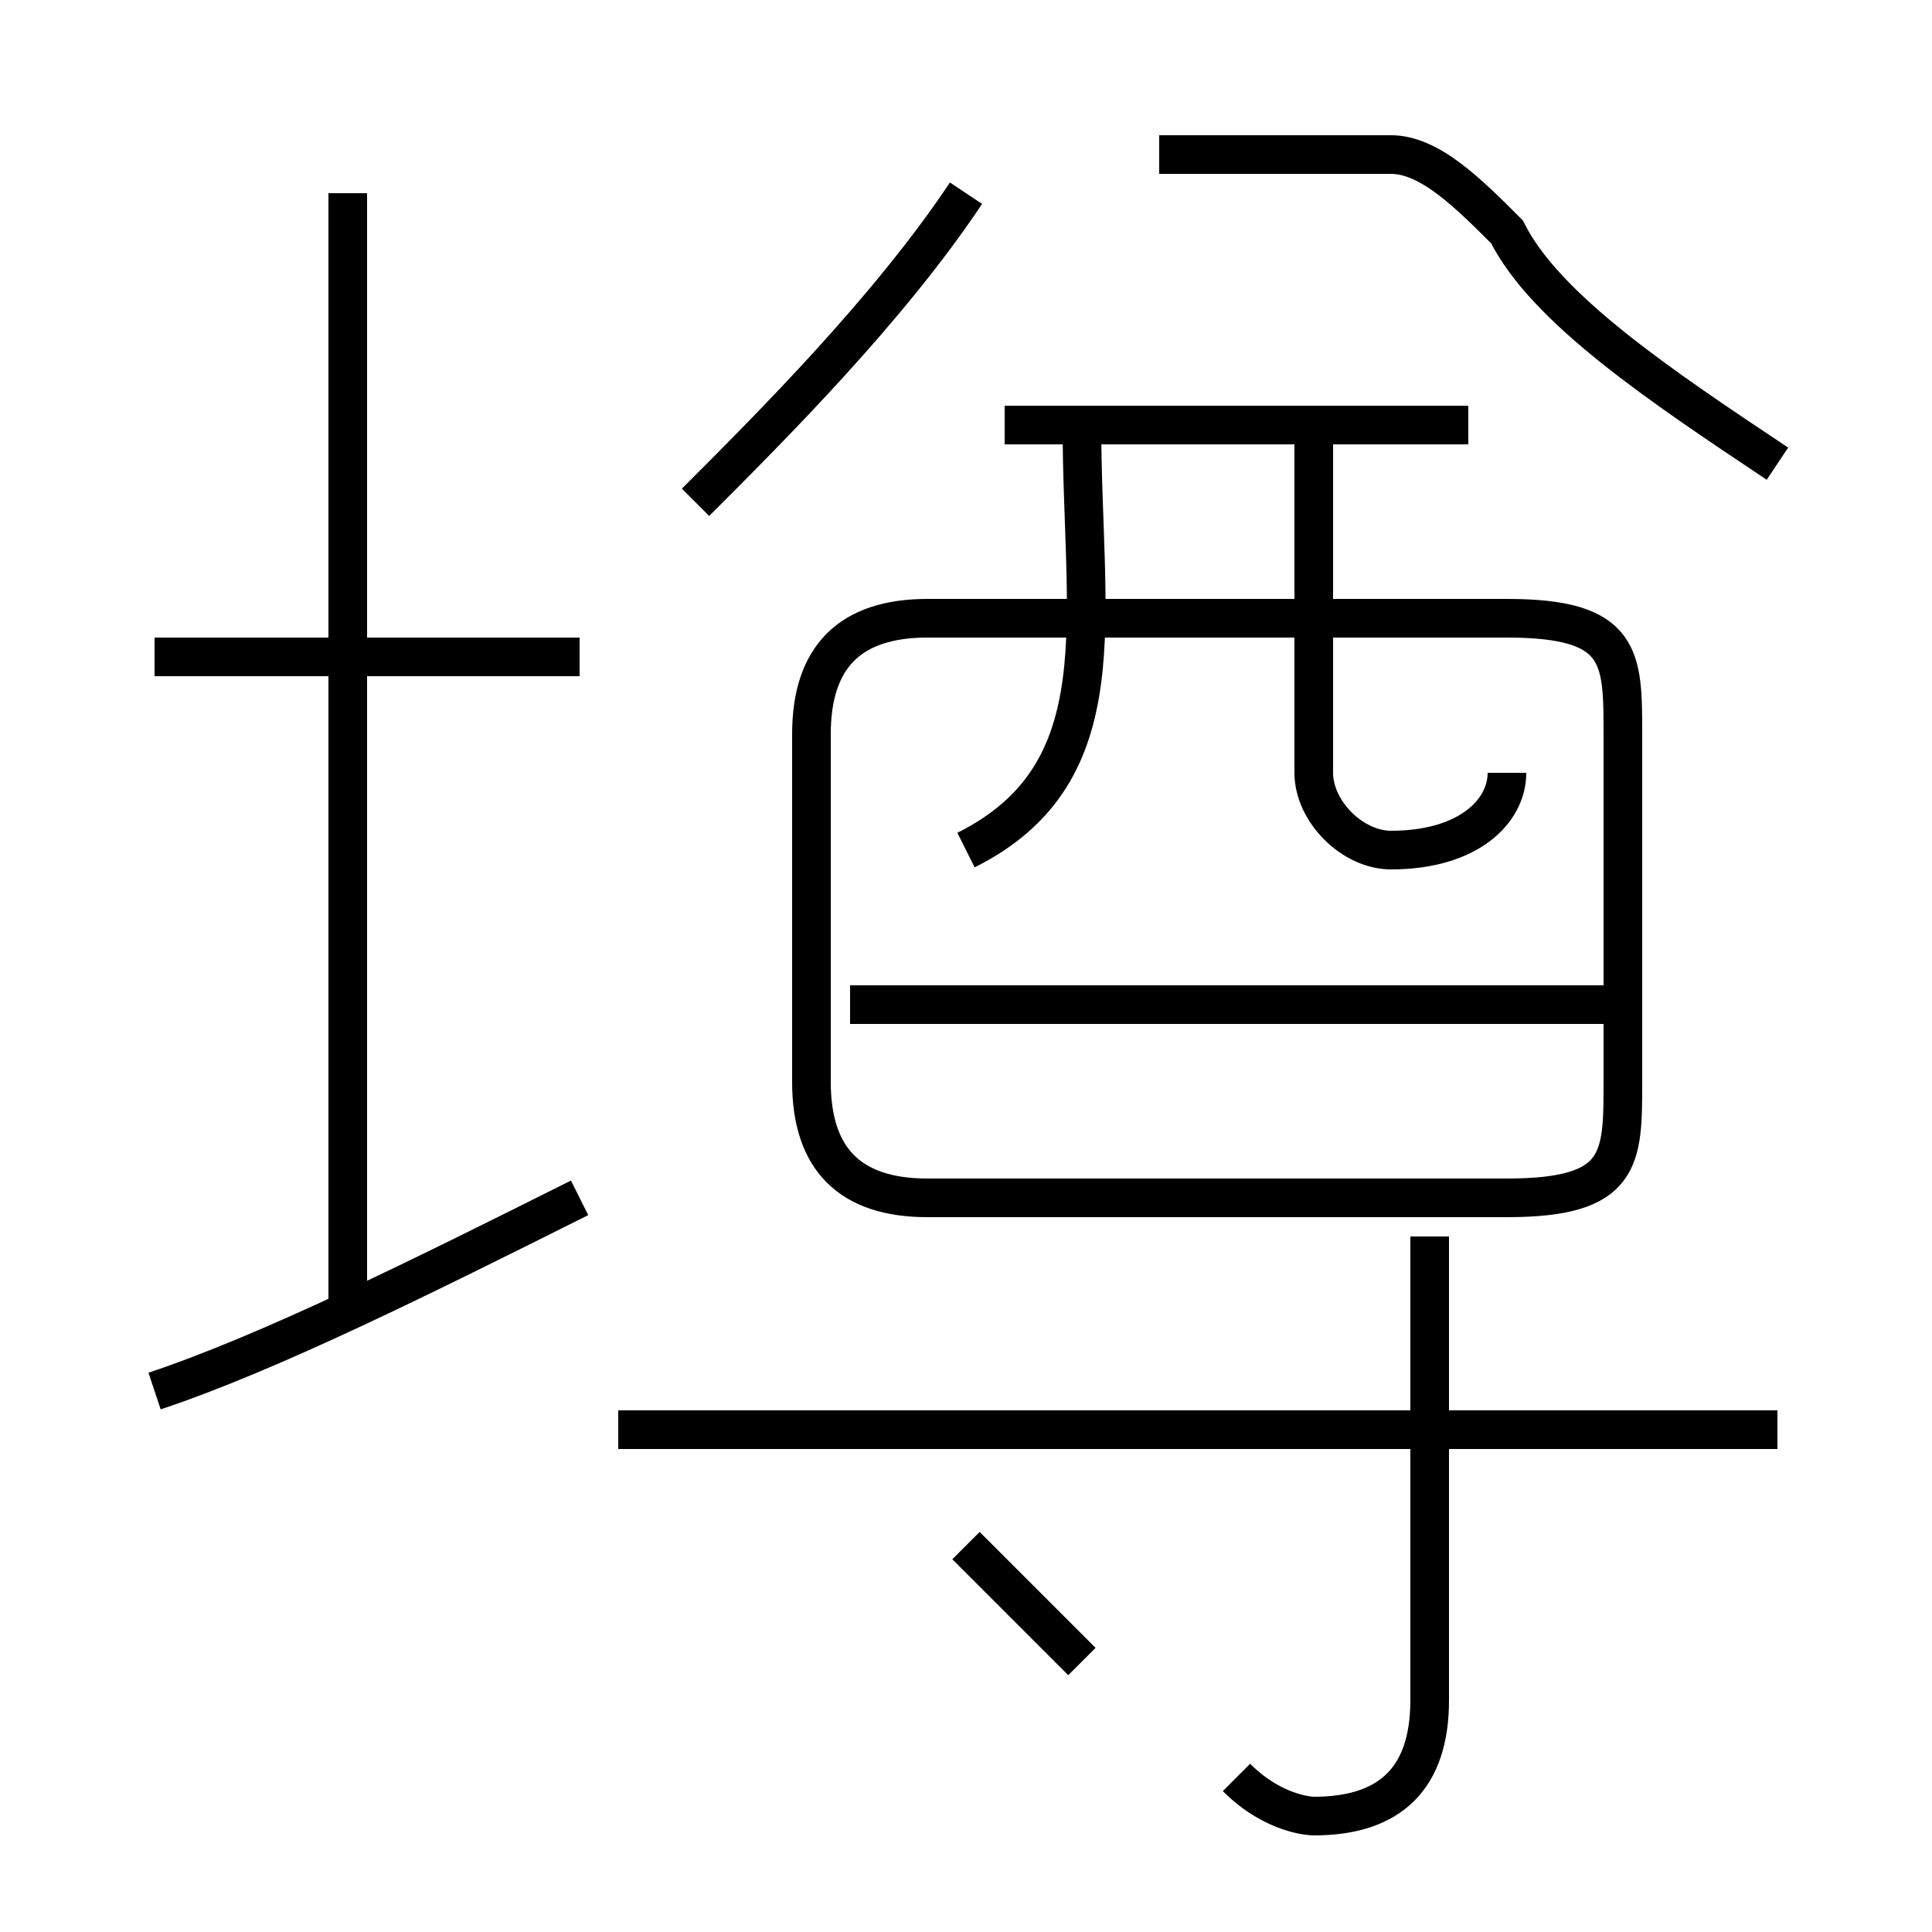 <?xml version='1.0' encoding='utf8'?>
<svg viewBox="0.0 -6.0 50.0 50.0" version="1.1" xmlns="http://www.w3.org/2000/svg">
<rect x="0.0" y="-6.0" width="50.0" height="50.0" fill="#808080" stroke="none"/>
<rect x="-1000" y="-1000" width="2000" height="2000" stroke="white" fill="white"/>
<g style="fill:white;stroke:#000000;  stroke-width:1">
<path d="M 42 -16 L 42 -25 C 42 -27 42 -28 39 -28 L 24 -28 C 22 -28 21 -27 21 -25 L 21 -16 C 21 -14 22 -13 24 -13 L 39 -13 C 42 -13 42 -14 42 -16 Z M 4 -8 C 7 -9 11 -11 15 -13 M 28 -1 C 27 -2 26 -3 25 -4 M 9 -10 L 9 -39 M 15 -27 L 4 -27 M 46 -7 L 16 -7 M 32 2 C 33 3 34 3 34 3 C 36 3 37 2 37 0 L 37 -12 M 42 -18 L 22 -18 M 18 -31 C 20 -33 23 -36 25 -39 M 39 -24 C 39 -23 38 -22 36 -22 C 35 -22 34 -23 34 -24 L 34 -33 M 38 -33 L 26 -33 M 46 -32 C 43 -34 40 -36 39 -38 C 38 -39 37 -40 36 -40 L 30 -40 M 28 -33 C 28 -28 29 -24 25 -22" transform="translate(0.0 38.0)" />
</g>
</svg>